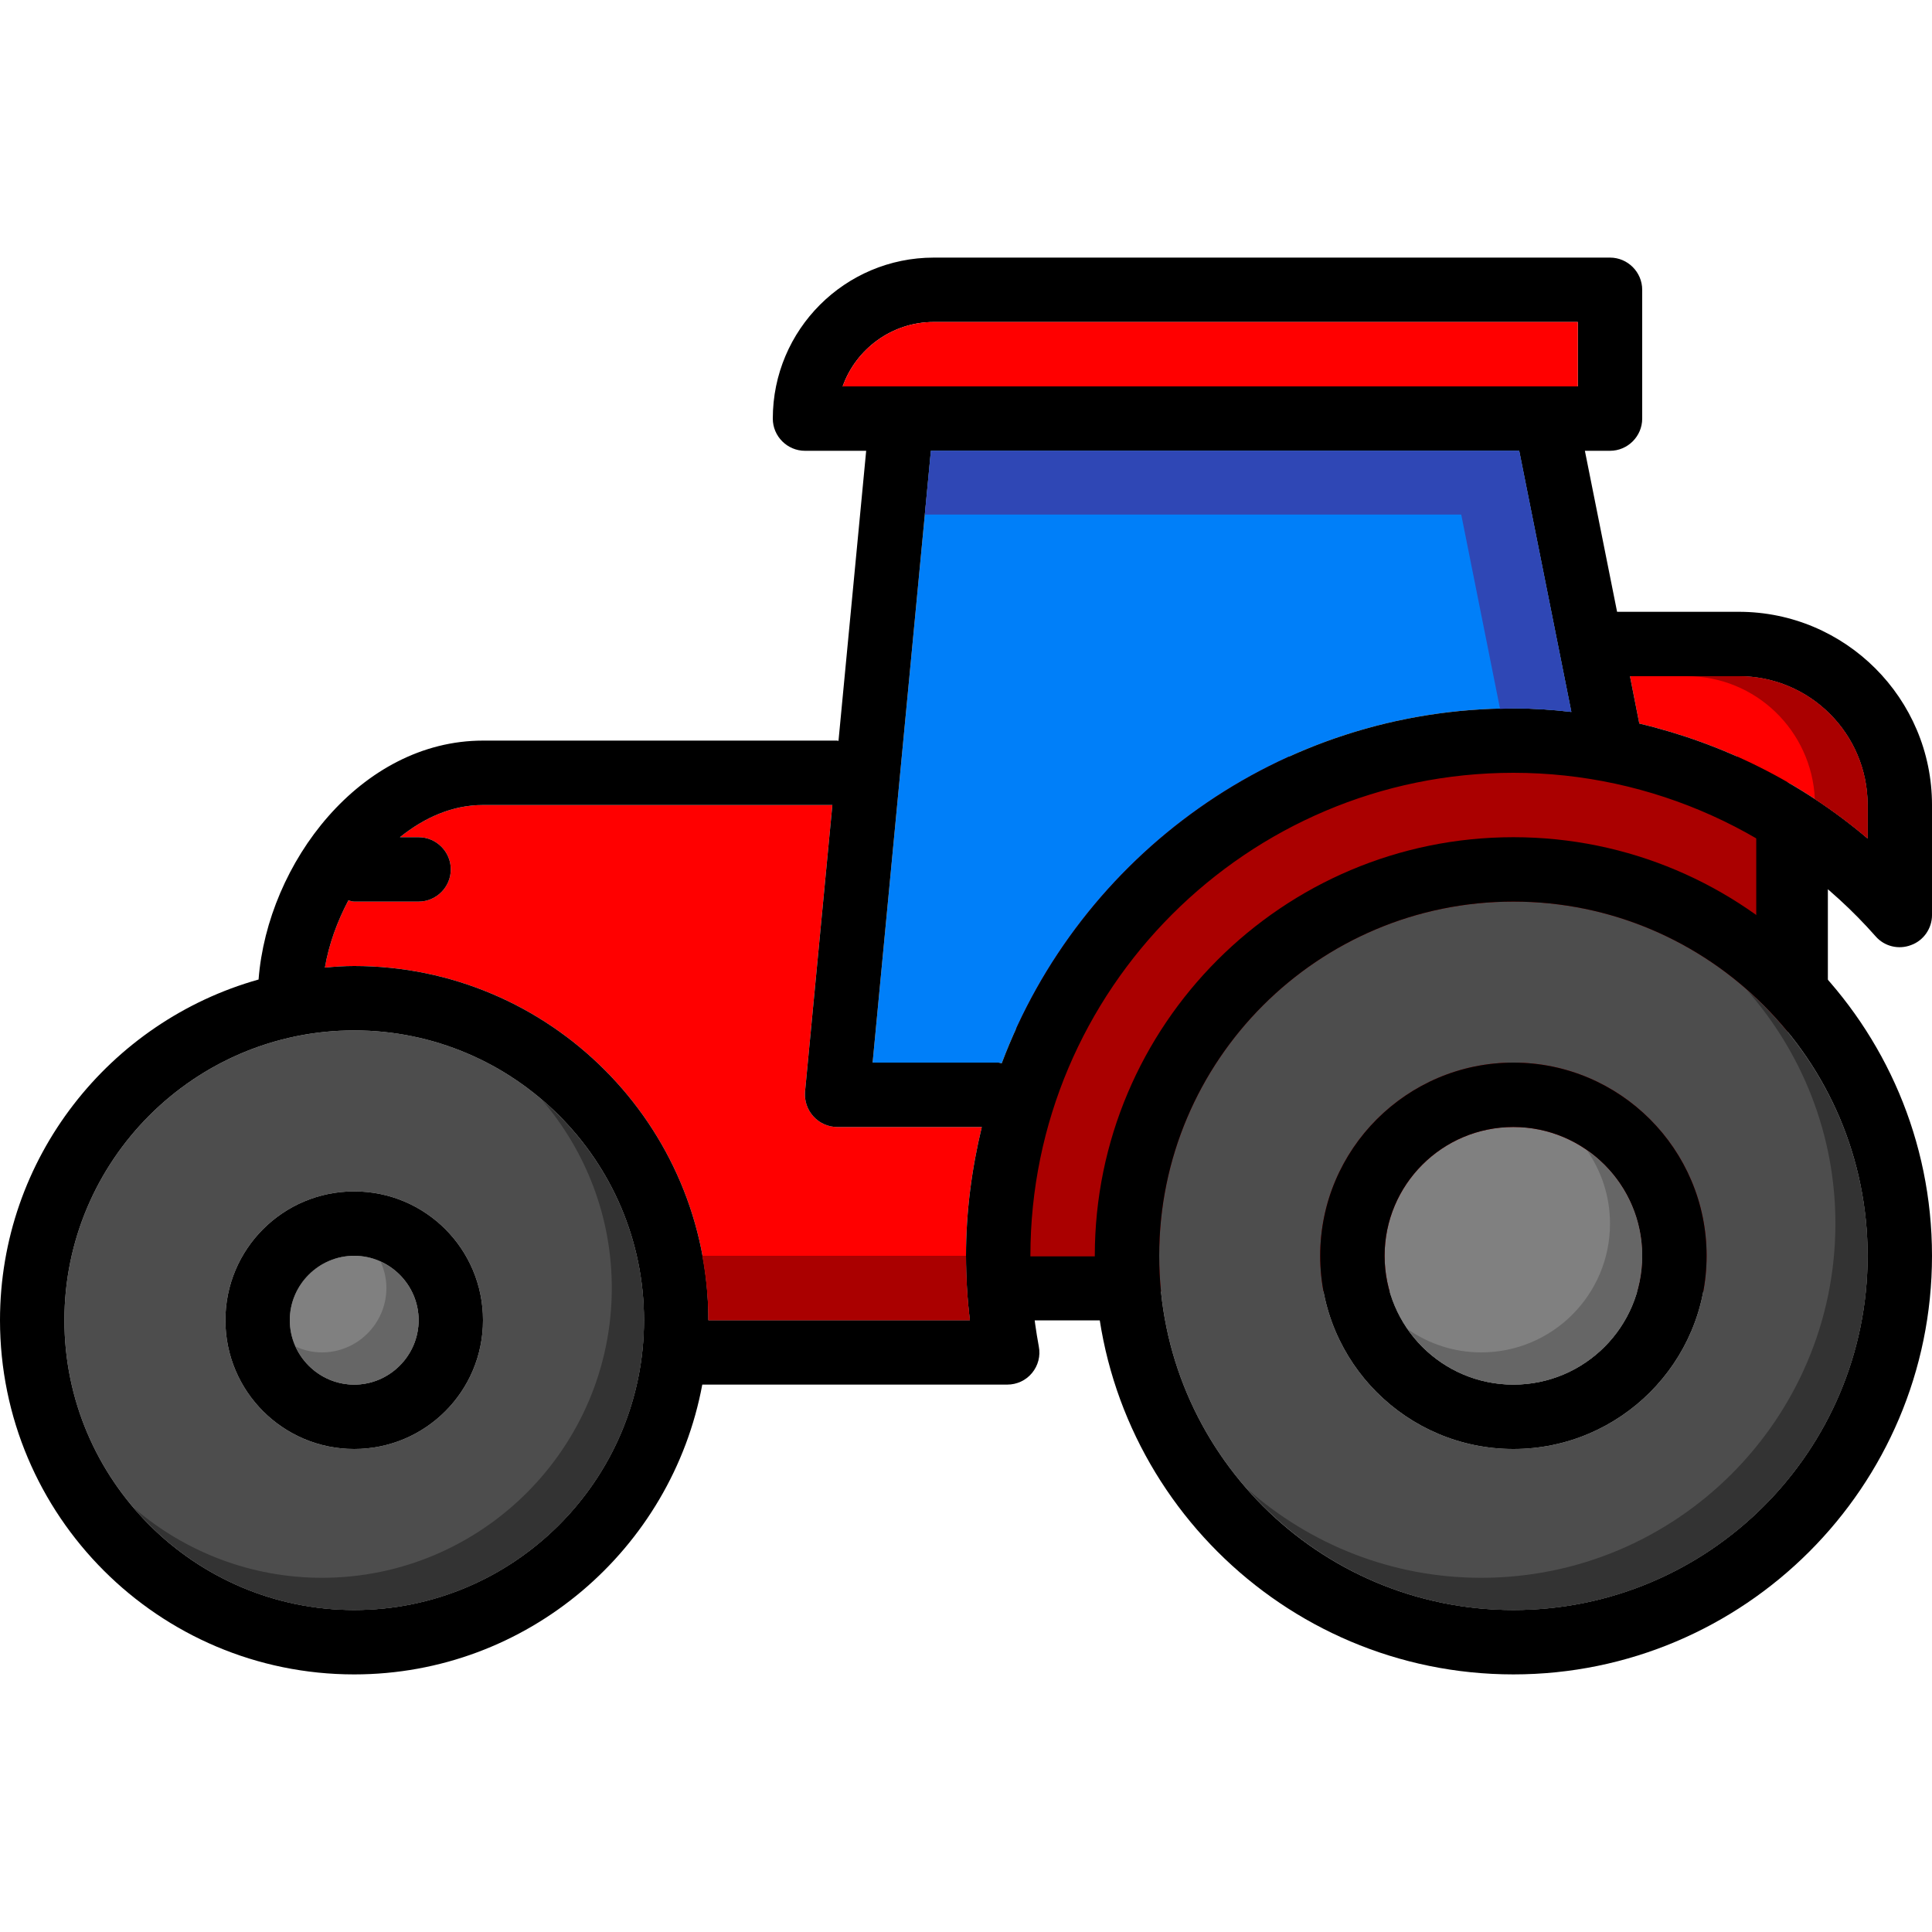 <?xml version="1.0" encoding="UTF-8" standalone="no"?>
<!-- Uploaded to: SVG Repo, www.svgrepo.com, Generator: SVG Repo Mixer Tools -->

<svg
   height="800px"
   width="800px"
   version="1.1"
   id="Layer_1"
   viewBox="0 0 512 512"
   xml:space="preserve"
   sodipodi:docname="tractor12_4-svgrepo-com_cc0.svg"
   inkscape:version="1.2.2 (b0a8486541, 2022-12-01)"
   xmlns:inkscape="http://www.inkscape.org/namespaces/inkscape"
   xmlns:sodipodi="http://sodipodi.sourceforge.net/DTD/sodipodi-0.dtd"
   xmlns="http://www.w3.org/2000/svg"
   xmlns:svg="http://www.w3.org/2000/svg"><defs
   id="defs1229">
	
	
</defs><sodipodi:namedview
   id="namedview1227"
   pagecolor="#ffffff"
   bordercolor="#666666"
   borderopacity="1.0"
   inkscape:showpageshadow="2"
   inkscape:pageopacity="0.0"
   inkscape:pagecheckerboard="0"
   inkscape:deskcolor="#d1d1d1"
   showgrid="false"
   inkscape:zoom="1.18"
   inkscape:cx="458.89831"
   inkscape:cy="362.28814"
   inkscape:window-width="1918"
   inkscape:window-height="1078"
   inkscape:window-x="0"
   inkscape:window-y="0"
   inkscape:window-maximized="1"
   inkscape:current-layer="Layer_1" />
<rect
   style="fill:#aa0000;fill-opacity:1;stroke-width:19.2;stroke-dasharray:none"
   id="rect2147"
   width="204.551"
   height="141.812"
   x="269.254"
   y="200.469"
   rx="3.2"
   ry="3.2" /><g
   id="g1182"
   style="fill:#ff0000">
	<path
   style="fill:#ff0000"
   d="M494.933,213.333v8.875c-17.493-14.848-38.229-25.173-60.501-30.464l-2.475-12.544H460.8   C479.659,179.2,494.933,194.475,494.933,213.333z"
   id="path1178" />
	<path
   style="fill:#ff0000"
   d="M256,332.8c0,5.717,0.341,11.435,1.024,17.067h-69.291c0-51.797-42.069-93.867-93.867-93.867   c-2.645,0-5.205,0.171-7.765,0.427c1.024-6.059,3.243-12.203,6.229-17.835c0.512,0.171,1.024,0.341,1.536,0.341h17.067   c4.693,0,8.533-3.84,8.533-8.533s-3.84-8.533-8.533-8.533h-4.949c6.485-5.205,13.909-8.533,22.016-8.533h92.587l-7.253,76.032   c-0.171,2.389,0.597,4.693,2.219,6.485c1.621,1.792,3.925,2.816,6.315,2.816h38.315C257.536,309.675,256,321.024,256,332.8z"
   id="path1180" />
</g>
<path
   style="fill:#007ff9;fill-opacity:1"
   d="m 416.427,188.672 c -5.035,-0.597 -10.155,-0.939 -15.36,-0.939 -62.037,0 -114.944,39.168 -135.595,94.037 -0.341,0 -0.597,-0.171 -0.939,-0.171 h -33.28 l 15.445,-162.133 h 155.904 z"
   id="path1184" />
<circle
   style="fill:#808080"
   cx="401.067"
   cy="332.8"
   r="34.133"
   id="circle1190" />
<g
   id="g1960"
   style="fill:#4d4d4d"><path
     style="fill:#4d4d4d"
     d="m 401.067,238.933 c -51.797,0 -93.867,42.069 -93.867,93.867 0,51.798 42.069,93.867 93.867,93.867 51.798,0 93.867,-42.069 93.867,-93.867 0,-51.798 -42.07,-93.867 -93.867,-93.867 z m 0,145.067 c -28.245,0 -51.2,-22.955 -51.2,-51.2 0,-28.245 22.955,-51.2 51.2,-51.2 28.245,0 51.2,22.955 51.2,51.2 0,28.245 -22.955,51.2 -51.2,51.2 z"
     id="path1186" /><path
     style="fill:#4d4d4d"
     d="M93.867,273.067c-42.325,0-76.8,34.475-76.8,76.8s34.475,76.8,76.8,76.8s76.8-34.475,76.8-76.8  S136.192,273.067,93.867,273.067z M93.867,384c-18.859,0-34.133-15.275-34.133-34.133c0-18.859,15.275-34.133,34.133-34.133  S128,331.008,128,349.867C128,368.725,112.725,384,93.867,384z"
     id="path1192" /></g>
<circle
   style="fill:#808080"
   cx="93.867"
   cy="349.867"
   r="17.067"
   id="circle1194" />
<path
   d="M401.067,221.867c-61.184,0-110.933,49.749-110.933,110.933s49.749,110.933,110.933,110.933S512,393.984,512,332.8  S462.251,221.867,401.067,221.867z M401.067,426.667c-51.797,0-93.867-42.069-93.867-93.867s42.069-93.867,93.867-93.867  s93.867,42.069,93.867,93.867S452.864,426.667,401.067,426.667z"
   id="path1196" />
<path
   d="M401.067,281.6c-28.245,0-51.2,22.955-51.2,51.2c0,28.245,22.955,51.2,51.2,51.2c28.245,0,51.2-22.955,51.2-51.2  C452.267,304.555,429.312,281.6,401.067,281.6z M401.067,366.933c-18.859,0-34.133-15.275-34.133-34.133  s15.275-34.133,34.133-34.133c18.859,0,34.133,15.275,34.133,34.133S419.925,366.933,401.067,366.933z"
   id="path1198" />
<path
   d="M93.867,315.733c-18.859,0-34.133,15.275-34.133,34.133c0,18.859,15.275,34.133,34.133,34.133S128,368.725,128,349.867  C128,331.008,112.725,315.733,93.867,315.733z M93.867,366.933c-9.387,0-17.067-7.68-17.067-17.067  c0-9.387,7.68-17.067,17.067-17.067s17.067,7.68,17.067,17.067C110.933,359.253,103.253,366.933,93.867,366.933z"
   id="path1200" />
<path
   d="M460.8,162.133h-32.256l-8.533-42.667h6.656c4.693,0,8.533-3.84,8.533-8.533V76.8c0-4.693-3.84-8.533-8.533-8.533h-179.2  c-23.552,0-42.667,19.115-42.667,42.667c0,4.693,3.84,8.533,8.533,8.533h16.213l-7.339,76.885c-0.085,0-0.256-0.085-0.341-0.085H128  c-32.427,0-57.088,32.427-59.477,63.317C29.013,270.677,0,306.944,0,349.867c0,51.797,42.069,93.867,93.867,93.867  c45.909,0,84.139-33.195,92.245-76.8h80.811c2.56,0,4.949-1.109,6.571-3.072c1.621-1.963,2.304-4.523,1.792-7.083  c-1.451-7.851-2.219-15.872-2.219-23.979c0-70.571,57.429-128,128-128c36.693,0,71.68,15.787,96,43.349  c2.304,2.645,6.059,3.584,9.387,2.304c3.328-1.195,5.547-4.437,5.547-7.936v-29.184C512,185.088,489.045,162.133,460.8,162.133z   M93.867,426.667c-42.325,0-76.8-34.475-76.8-76.8s34.475-76.8,76.8-76.8s76.8,34.475,76.8,76.8S136.192,426.667,93.867,426.667z   M257.024,349.867h-69.291c0-51.797-42.069-93.867-93.867-93.867c-2.645,0-5.205,0.171-7.765,0.427  c1.024-6.059,3.243-12.203,6.229-17.835c0.512,0.171,1.024,0.341,1.536,0.341h17.067c4.693,0,8.533-3.84,8.533-8.533  s-3.84-8.533-8.533-8.533h-4.949c6.485-5.205,13.909-8.533,22.016-8.533h92.587l-7.253,76.032c-0.171,2.389,0.597,4.693,2.219,6.485  c1.621,1.792,3.925,2.816,6.315,2.816h38.315C257.536,309.675,256,321.024,256,332.8C256,338.517,256.341,344.235,257.024,349.867z   M401.067,187.733c-62.037,0-114.944,39.168-135.595,94.037c-0.341,0-0.597-0.171-0.939-0.171h-33.28l15.445-162.133h155.904  l13.824,69.205C411.392,188.075,406.272,187.733,401.067,187.733z M418.133,102.4H223.317c3.499-9.899,13.056-17.067,24.149-17.067  h170.667V102.4z M494.933,222.208c-17.493-14.848-38.229-25.173-60.501-30.464l-2.475-12.544H460.8  c18.859,0,34.133,15.275,34.133,34.133V222.208z"
   id="path1202" />
<path
   style="fill:#ff0000"
   d="M418.133,85.333V102.4H223.317c3.499-9.899,13.056-17.067,24.149-17.067H418.133z"
   id="path1204" />


<path
   style="fill:#666666"
   d="M420.531,304.802c3.849,5.53,6.135,12.22,6.135,19.465c0,18.859-15.275,34.133-34.133,34.133  c-7.245,0-13.935-2.287-19.465-6.135c6.17,8.849,16.384,14.669,27.998,14.669c18.859,0,34.133-15.275,34.133-34.133  C435.2,321.186,429.38,310.972,420.531,304.802z"
   id="path1210" />

<g
   id="g1964"
   style="fill:#333333"><path
     style="fill:#333333"
     d="M462.95,262.383c14.549,16.529,23.45,38.153,23.45,61.884c0,51.797-42.069,93.867-93.867,93.867  c-23.731,0-45.355-8.9-61.884-23.45c17.203,19.567,42.351,31.983,70.417,31.983c51.797,0,93.867-42.069,93.867-93.867  C494.933,304.734,482.517,279.586,462.95,262.383z"
     id="path1206" /><path
     style="fill:#333333"
     d="M143.667,291.533c11.486,13.423,18.466,30.805,18.466,49.801c0,42.325-34.475,76.8-76.8,76.8  c-18.995,0-36.378-6.98-49.801-18.466c14.097,16.486,35.004,26.999,58.334,26.999c42.325,0,76.8-34.475,76.8-76.8  C170.667,326.537,160.154,305.63,143.667,291.533z"
     id="path1214" /></g>
<path
   style="fill:#666666"
   d="M100.855,334.345c0.973,2.142,1.545,4.497,1.545,6.989c0,9.387-7.68,17.067-17.067,17.067  c-2.492,0-4.847-0.572-6.989-1.545c2.688,5.922,8.627,10.078,15.522,10.078c9.387,0,17.067-7.68,17.067-17.067  C110.933,342.972,106.778,337.033,100.855,334.345z"
   id="path1216" />
<path
   style="fill:#2f47b5;fill-opacity:1"
   d="M402.603,119.467H246.699l-1.613,16.896h142.157l10.291,51.507c1.178-0.026,2.347-0.137,3.533-0.137  c5.205,0,10.325,0.341,15.36,0.939L402.603,119.467z"
   id="path1218" />
<g
   id="g1224"
   style="fill:#aa0000">
	<path
   style="fill:#aa0000"
   d="M186.103,332.8c1.024,5.547,1.63,11.23,1.63,17.067h69.291C256.341,344.235,256,338.517,256,332.8   H186.103z"
   id="path1220" />
	<path
   style="fill:#aa0000"
   d="M460.8,179.2h-13.824c18.321,0,33.143,14.447,33.98,32.563c4.847,3.183,9.523,6.656,13.978,10.445   v-8.875C494.933,194.475,479.659,179.2,460.8,179.2z"
   id="path1222" />
</g>
<rect
   style="fill:#000000;stroke:none;stroke-width:11.611"
   id="rect82511"
   width="26.452"
   height="16.963"
   x="269.034"
   y="332.951"
   rx="0"
   ry="0" /><rect
   style="fill:#000000;stroke:none;stroke-width:11.611"
   id="rect82511-1"
   width="18.981"
   height="45.061"
   x="465.424"
   y="217.802"
   rx="0"
   ry="0" /></svg>
